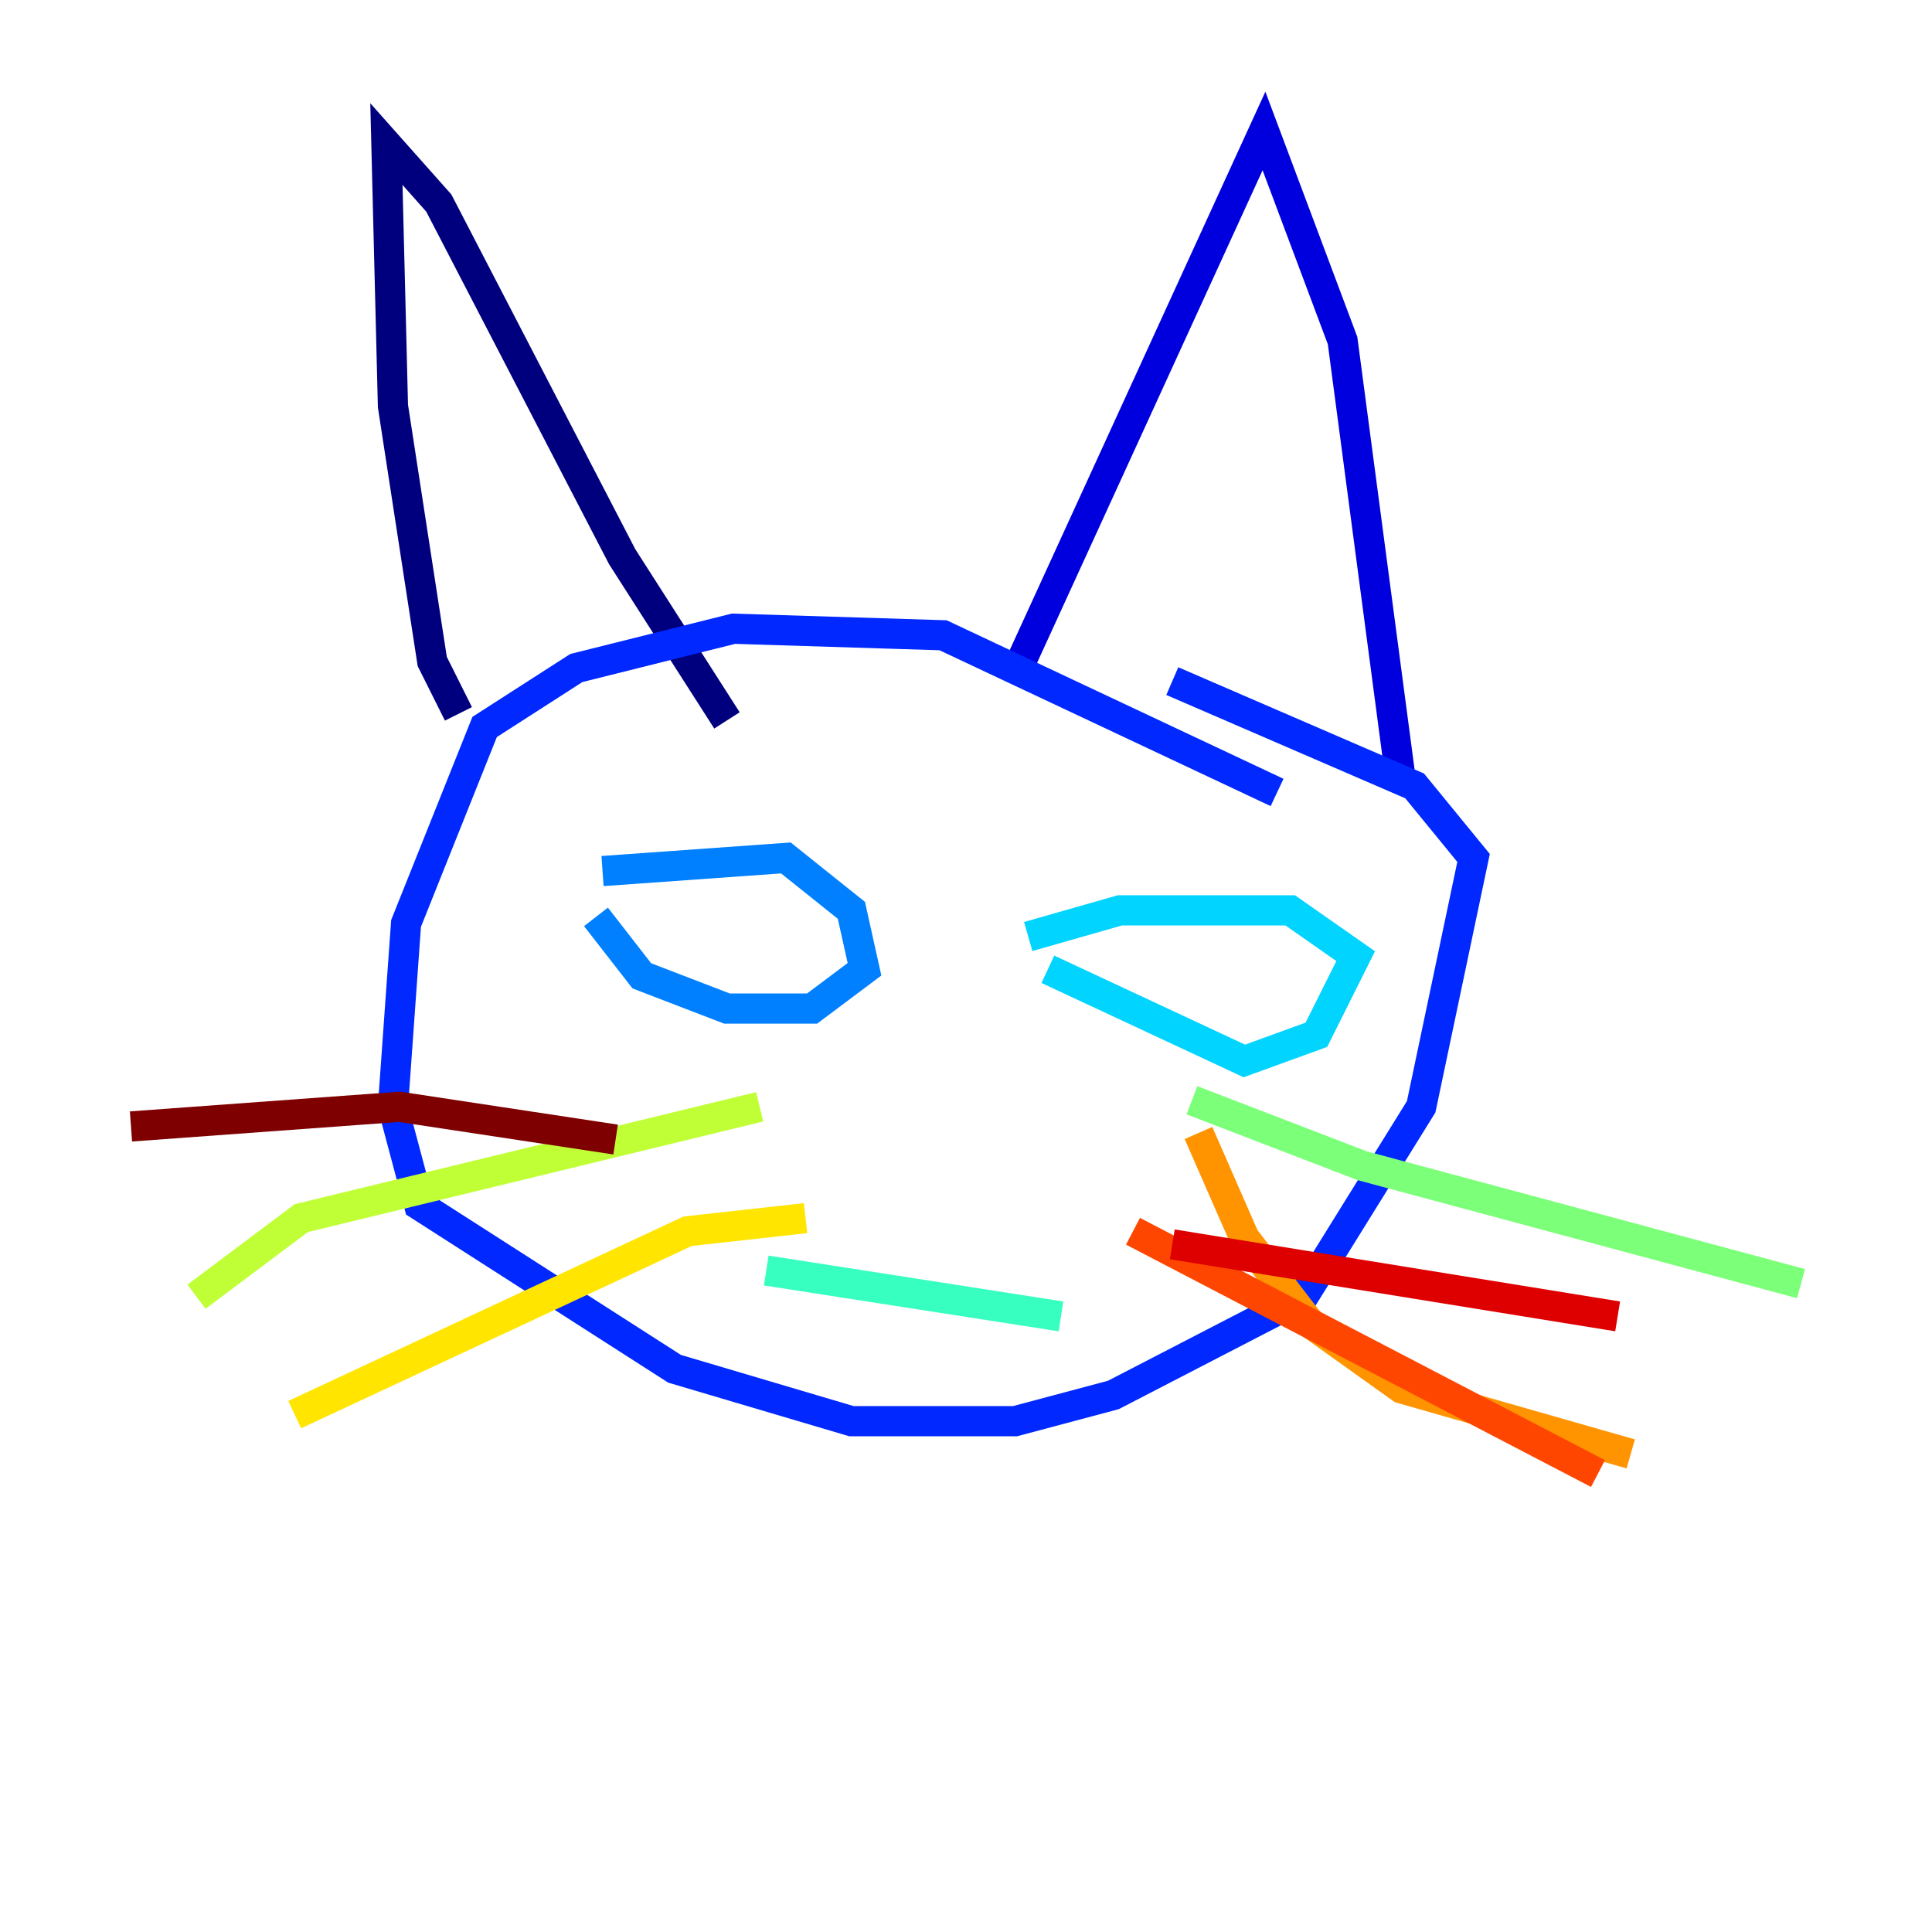<?xml version="1.0" encoding="utf-8" ?>
<svg baseProfile="tiny" height="128" version="1.2" viewBox="0,0,128,128" width="128" xmlns="http://www.w3.org/2000/svg" xmlns:ev="http://www.w3.org/2001/xml-events" xmlns:xlink="http://www.w3.org/1999/xlink"><defs /><polyline fill="none" points="30.373,47.295 28.637,43.824 26.034,26.902 25.6,9.546 29.071,13.451 41.22,36.881 48.163,47.729" stroke="#00007f" stroke-width="2" /><polyline fill="none" points="67.254,44.691 83.742,8.678 88.949,22.563 92.854,52.068" stroke="#0000de" stroke-width="2" /><polyline fill="none" points="84.61,52.502 62.481,42.088 48.597,41.654 38.183,44.258 32.108,48.163 26.902,61.18 26.034,73.329 27.77,79.837 44.691,90.685 56.407,94.156 67.254,94.156 73.763,92.42 86.346,85.912 94.156,73.329 97.627,56.841 93.722,52.068 77.668,45.125" stroke="#0028ff" stroke-width="2" /><polyline fill="none" points="39.919,57.709 52.068,56.841 56.407,60.312 57.275,64.217 53.803,66.82 48.163,66.82 42.522,64.651 39.485,60.746" stroke="#0080ff" stroke-width="2" /><polyline fill="none" points="68.122,62.047 74.197,60.312 85.478,60.312 89.817,63.349 87.214,68.556 82.441,70.291 69.424,64.217" stroke="#00d4ff" stroke-width="2" /><polyline fill="none" points="50.766,84.176 70.291,87.214" stroke="#36ffc0" stroke-width="2" /><polyline fill="none" points="78.969,72.895 90.251,77.234 119.322,85.044" stroke="#7cff79" stroke-width="2" /><polyline fill="none" points="50.332,73.329 19.959,80.705 13.017,85.912" stroke="#c0ff36" stroke-width="2" /><polyline fill="none" points="53.37,80.705 45.559,81.573 19.525,93.722" stroke="#ffe500" stroke-width="2" /><polyline fill="none" points="79.403,75.064 82.441,82.007 86.78,87.647 92.854,91.986 108.041,96.325" stroke="#ff9400" stroke-width="2" /><polyline fill="none" points="75.064,81.573 105.871,97.627" stroke="#ff4600" stroke-width="2" /><polyline fill="none" points="77.668,82.441 107.173,87.214" stroke="#de0000" stroke-width="2" /><polyline fill="none" points="40.786,75.498 26.468,73.329 8.678,74.63" stroke="#7f0000" stroke-width="2" /></svg>